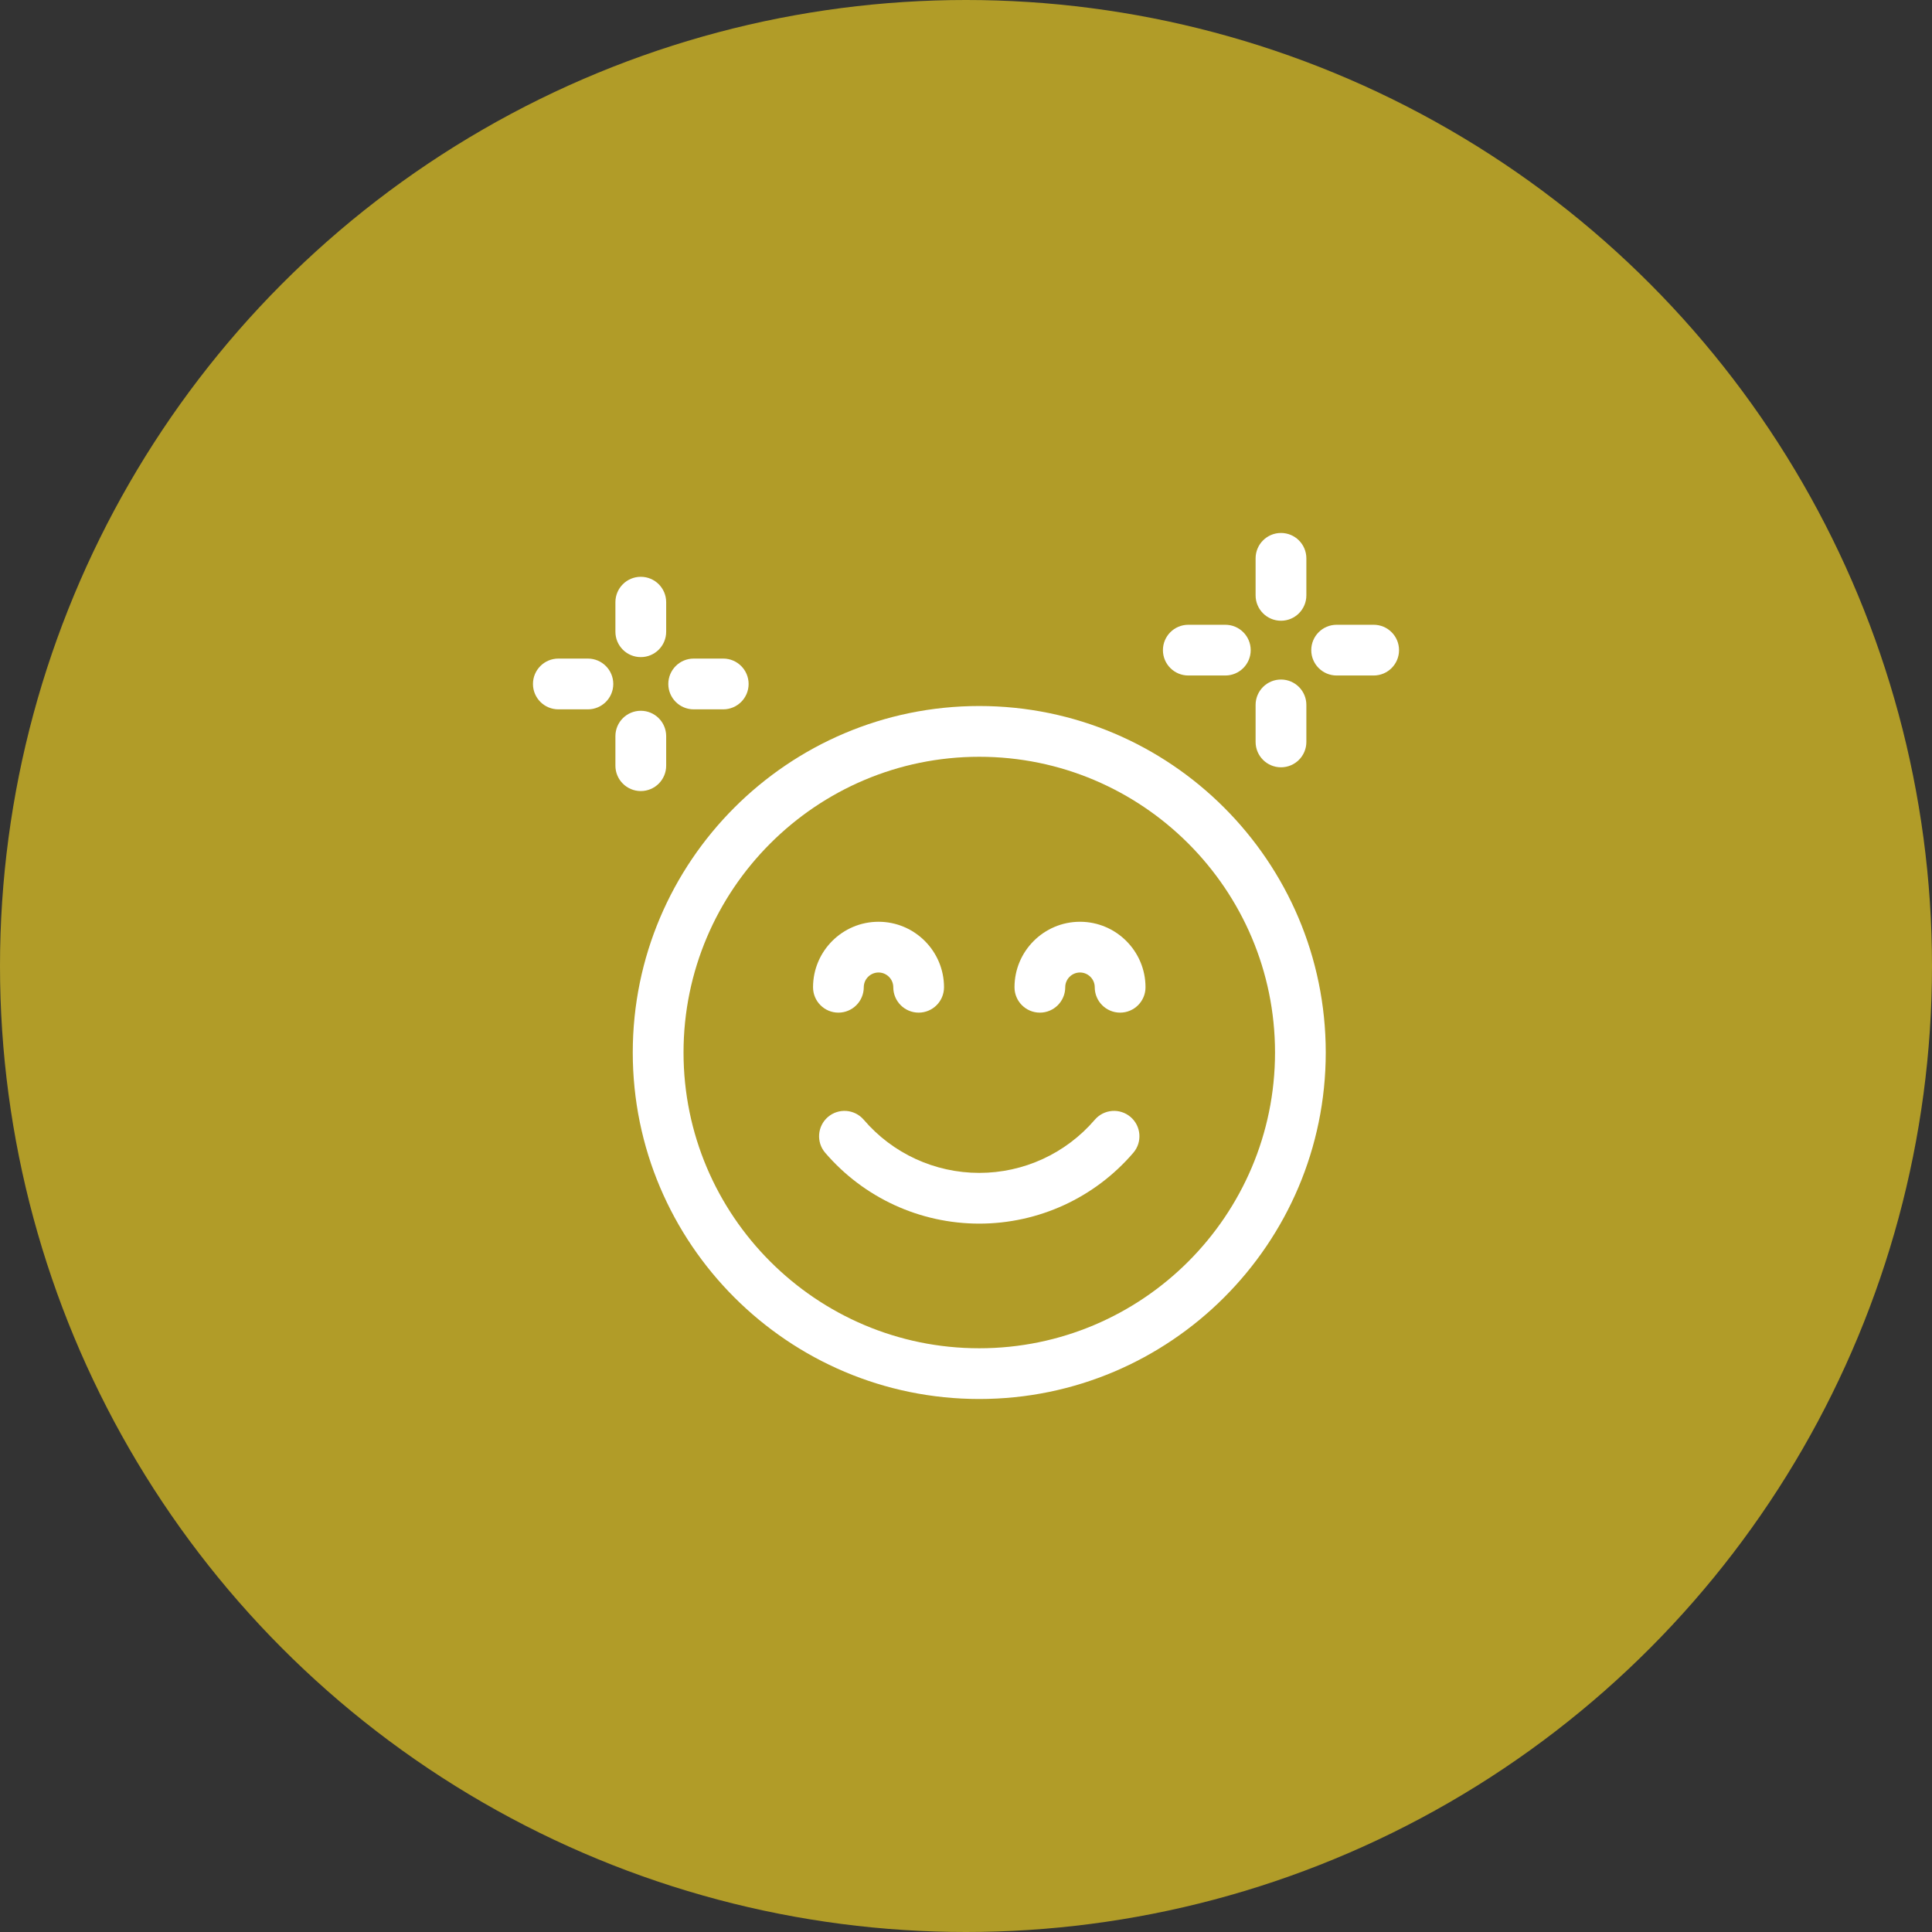 <svg width="58" height="58" viewBox="0 0 58 58" fill="none" xmlns="http://www.w3.org/2000/svg">
<rect x="0" y="0" width="58" height="58" fill="#333333" stroke="none"/>
<circle cx="29" cy="29" r="29" fill="#B19C28"/>
<g clip-path="url(#clip0_2_2)">
<path d="M29.398 21.195C23.662 21.195 18.996 25.862 18.996 31.597C18.996 37.333 23.662 41.999 29.398 41.999C35.134 41.999 39.8 37.333 39.8 31.597C39.8 25.862 35.134 21.195 29.398 21.195ZM29.398 40.476C24.503 40.476 20.52 36.493 20.52 31.597C20.52 26.702 24.503 22.719 29.398 22.719C34.294 22.719 38.277 26.702 38.277 31.597C38.277 36.493 34.294 40.476 29.398 40.476Z" fill="white"/>
<path d="M33.941 33.533C33.621 33.259 33.141 33.296 32.867 33.615C31.997 34.629 30.733 35.211 29.398 35.211C28.064 35.211 26.799 34.63 25.93 33.615C25.656 33.296 25.175 33.259 24.855 33.533C24.536 33.807 24.499 34.288 24.773 34.607C25.933 35.959 27.619 36.734 29.398 36.734C31.178 36.734 32.864 35.959 34.023 34.607C34.297 34.288 34.26 33.807 33.941 33.533Z" fill="white"/>
<path d="M25.169 30.4C25.59 30.4 25.931 30.059 25.931 29.638C25.931 29.394 26.13 29.195 26.374 29.195C26.618 29.195 26.817 29.394 26.817 29.638C26.817 30.059 27.158 30.4 27.579 30.4C27.999 30.4 28.34 30.059 28.34 29.638C28.34 28.554 27.458 27.672 26.374 27.672C25.29 27.672 24.408 28.554 24.408 29.638C24.408 30.059 24.749 30.4 25.169 30.4Z" fill="white"/>
<path d="M32.422 27.672C31.338 27.672 30.456 28.554 30.456 29.638C30.456 30.059 30.797 30.4 31.218 30.4C31.638 30.4 31.979 30.059 31.979 29.638C31.979 29.394 32.178 29.195 32.422 29.195C32.666 29.195 32.865 29.394 32.865 29.638C32.865 30.059 33.206 30.4 33.627 30.4C34.047 30.4 34.389 30.059 34.389 29.638C34.389 28.554 33.506 27.672 32.422 27.672Z" fill="white"/>
<path d="M35.674 20.279H36.785C37.206 20.279 37.547 19.938 37.547 19.518C37.547 19.097 37.206 18.756 36.785 18.756H35.674C35.253 18.756 34.912 19.097 34.912 19.518C34.912 19.938 35.253 20.279 35.674 20.279Z" fill="white"/>
<path d="M38.456 23.035C38.877 23.035 39.218 22.694 39.218 22.273V21.162C39.218 20.741 38.877 20.4 38.456 20.4C38.035 20.4 37.694 20.741 37.694 21.162V22.273C37.694 22.694 38.035 23.035 38.456 23.035Z" fill="white"/>
<path d="M41.238 18.756H40.127C39.706 18.756 39.365 19.097 39.365 19.518C39.365 19.938 39.706 20.279 40.127 20.279H41.238C41.659 20.279 42 19.938 42 19.518C42 19.097 41.659 18.756 41.238 18.756Z" fill="white"/>
<path d="M38.456 18.635C38.877 18.635 39.218 18.294 39.218 17.873V16.762C39.218 16.341 38.877 16 38.456 16C38.035 16 37.694 16.341 37.694 16.762V17.873C37.694 18.294 38.035 18.635 38.456 18.635Z" fill="white"/>
<path d="M17.649 19.771H16.762C16.341 19.771 16 20.113 16 20.533C16 20.954 16.341 21.295 16.762 21.295H17.649C18.07 21.295 18.411 20.954 18.411 20.533C18.411 20.113 18.07 19.771 17.649 19.771Z" fill="white"/>
<path d="M19.999 22.987V22.1C19.999 21.679 19.658 21.338 19.237 21.338C18.816 21.338 18.475 21.679 18.475 22.1V22.987C18.475 23.407 18.816 23.748 19.237 23.748C19.658 23.748 19.999 23.407 19.999 22.987Z" fill="white"/>
<path d="M20.825 21.295H21.712C22.133 21.295 22.474 20.954 22.474 20.533C22.474 20.113 22.133 19.771 21.712 19.771H20.825C20.404 19.771 20.063 20.113 20.063 20.533C20.063 20.954 20.404 21.295 20.825 21.295Z" fill="white"/>
<path d="M19.237 19.727C19.658 19.727 19.999 19.386 19.999 18.965V18.078C19.999 17.657 19.658 17.316 19.237 17.316C18.816 17.316 18.475 17.657 18.475 18.078V18.965C18.475 19.386 18.816 19.727 19.237 19.727Z" fill="white"/>
</g>
<defs>
<clipPath id="clip0_2_2">
<rect width="26" height="26" fill="white" transform="translate(16 16)"/>
</clipPath>
</defs>
</svg>
